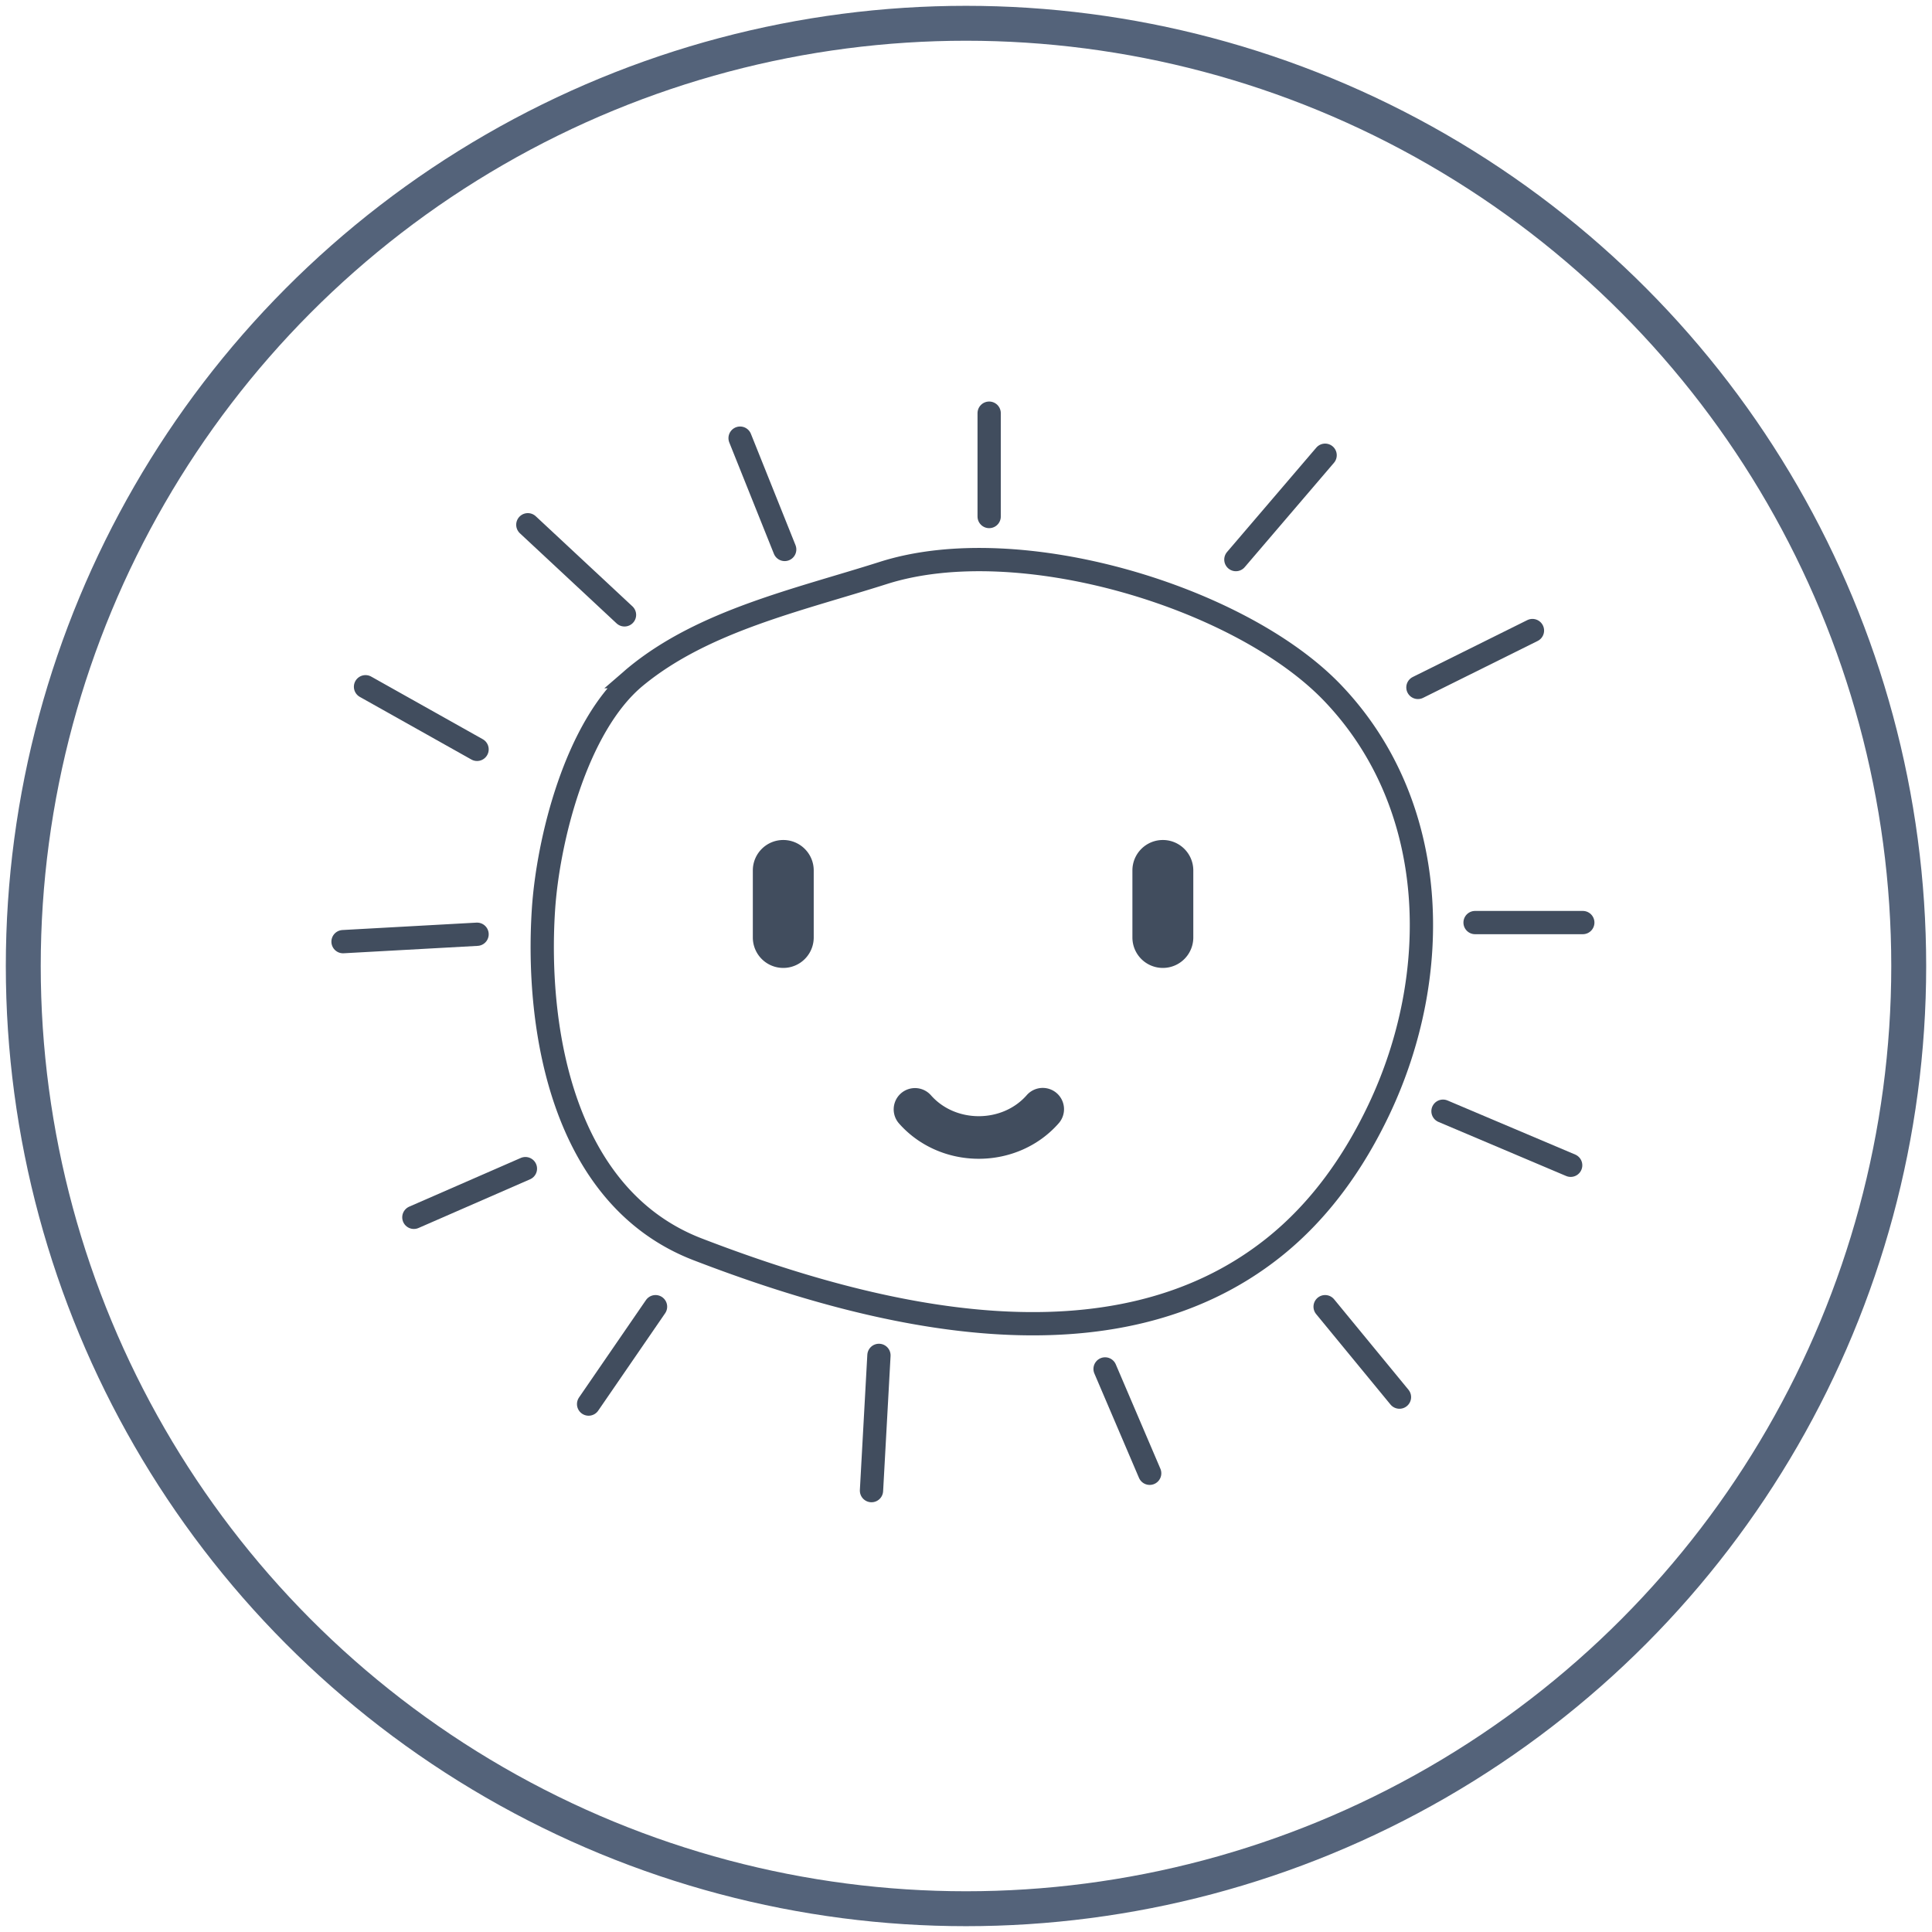 <svg xmlns="http://www.w3.org/2000/svg" width="83" height="83" viewBox="0 0 83 83">
    <g fill="none" fill-rule="evenodd" transform="translate(1 1)">
        <g stroke="#414D5E">
            <path d="M26.314 28.064c2.918-2.402 6.983-3.288 10.635-4.45 5.833-1.858 15.364 1.043 19.299 5.154 4.608 4.815 4.755 12.099 1.983 17.92-1.051 2.208-2.501 4.302-4.51 5.904-6.92 5.519-17.101 3.026-24.75.08-5.79-2.23-6.952-9.43-6.626-14.561.19-2.989 1.4-7.927 3.96-10.04a.187.187 0 0 1 .009-.007z"/>
            <path stroke-linecap="round" d="M41.495 16.75v4.44M30.795 17.823l1.916 4.782M21.676 21.544l4.153 3.871M14.703 28.503l4.792 2.69M13.737 39.454l5.758-.318M16.78 51.297l4.792-2.092M27.162 55.136l-2.875 4.184M46.475 57.81l1.916 4.483M55.928 55.136l3.194 3.885M60.992 46.738l5.485 2.323M62.37 38.634h4.628M59.915 28.532l4.92-2.443M52.094 23.04l3.834-4.483M36.76 57.228l-.32 5.81"/>
        </g>
        <path fill="#414D5E" fill-rule="nonzero" d="M32.65 35.087c-.723 0-1.308.586-1.308 1.308v2.88a1.308 1.308 0 1 0 2.616 0v-2.88c0-.722-.586-1.308-1.308-1.308zM48.957 35.087c-.723 0-1.308.586-1.308 1.308v2.88a1.308 1.308 0 1 0 2.616 0v-2.88c0-.722-.586-1.308-1.308-1.308zM44.398 45.963a.915.915 0 0 0-1.29.087c-.502.573-1.252.902-2.06.902-.806 0-1.556-.329-2.057-.902a.915.915 0 0 0-1.378 1.204c.85.97 2.101 1.528 3.436 1.528 1.334 0 2.587-.557 3.436-1.528a.915.915 0 0 0-.087-1.291z"/>
        <circle cx="40.5" cy="40.5" r="40.5" stroke="#54637A" stroke-width="1.5"/>
    </g>
</svg>
